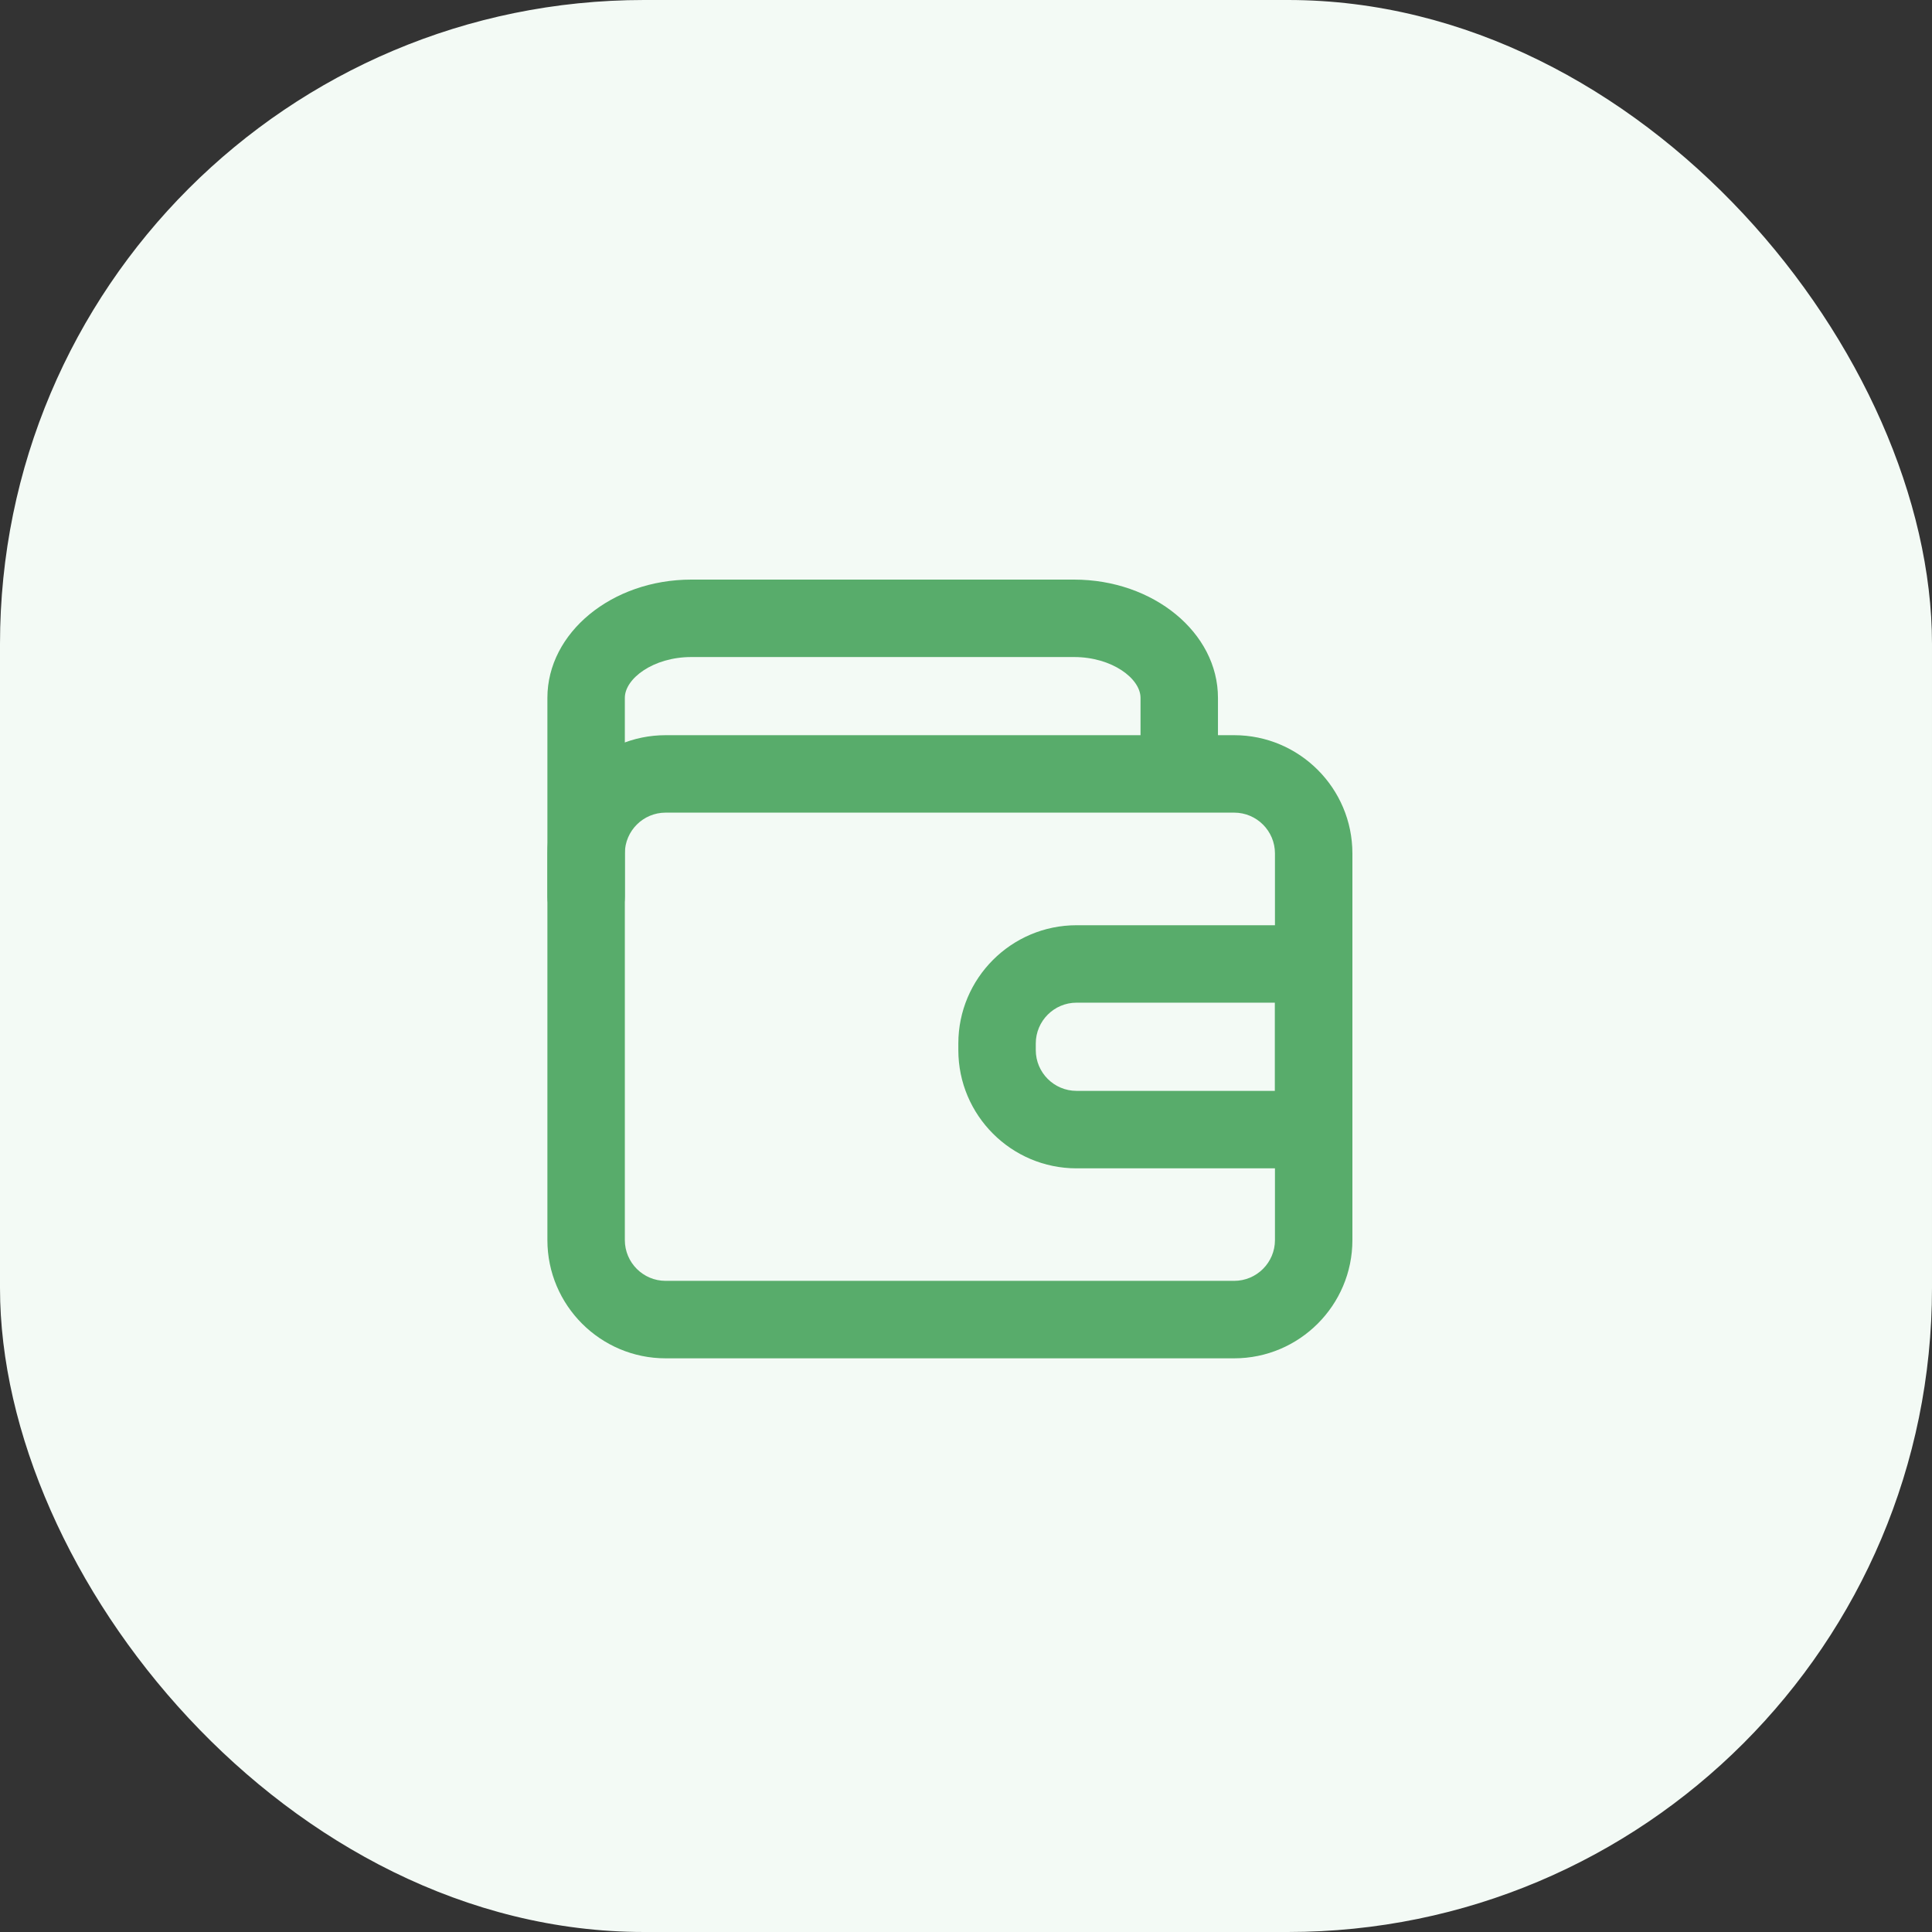 <svg width="60" height="60" viewBox="0 0 60 60" fill="none" xmlns="http://www.w3.org/2000/svg">
<rect x="0" y="0" width="60" height="60" fill="#333333" stroke="none"/>
<rect width="60" height="60" rx="20" fill="#F3FAF5"/>
<path fill-rule="evenodd" clip-rule="evenodd" d="M20.672 42.184H38.328C40.353 42.184 42 40.536 42 38.512V26.504C42 24.479 40.353 22.832 38.328 22.832H20.672C18.647 22.832 17 24.479 17 26.504V38.512C17 40.536 18.647 42.184 20.672 42.184ZM19.405 26.504C19.405 25.805 19.973 25.237 20.671 25.237H38.328C39.027 25.237 39.595 25.805 39.595 26.504V38.512C39.595 39.21 39.027 39.778 38.328 39.778H20.671C19.973 39.778 19.405 39.21 19.405 38.512V26.504Z" fill="#58AC6B"/>
<path d="M18.203 29.045C17.538 29.045 17 28.507 17 27.843V21.672C17 19.647 19.005 18 21.469 18H33.356C35.82 18 37.825 19.647 37.825 21.672V23.781C37.825 24.445 37.286 24.983 36.622 24.983C35.958 24.983 35.42 24.445 35.42 23.781V21.672C35.42 21.074 34.537 20.405 33.356 20.405H21.469C20.288 20.405 19.405 21.074 19.405 21.672V27.843C19.405 28.507 18.867 29.045 18.203 29.045Z" fill="#58AC6B"/>
<path fill-rule="evenodd" clip-rule="evenodd" d="M33.433 36.284H42V28.734H33.433C31.409 28.734 29.762 30.381 29.762 32.406V32.612C29.762 34.637 31.409 36.284 33.433 36.284ZM32.167 32.406C32.167 31.708 32.735 31.139 33.433 31.139H39.595V33.878H33.433C32.735 33.878 32.167 33.31 32.167 32.612V32.406Z" fill="#58AC6B"/>
</svg>

